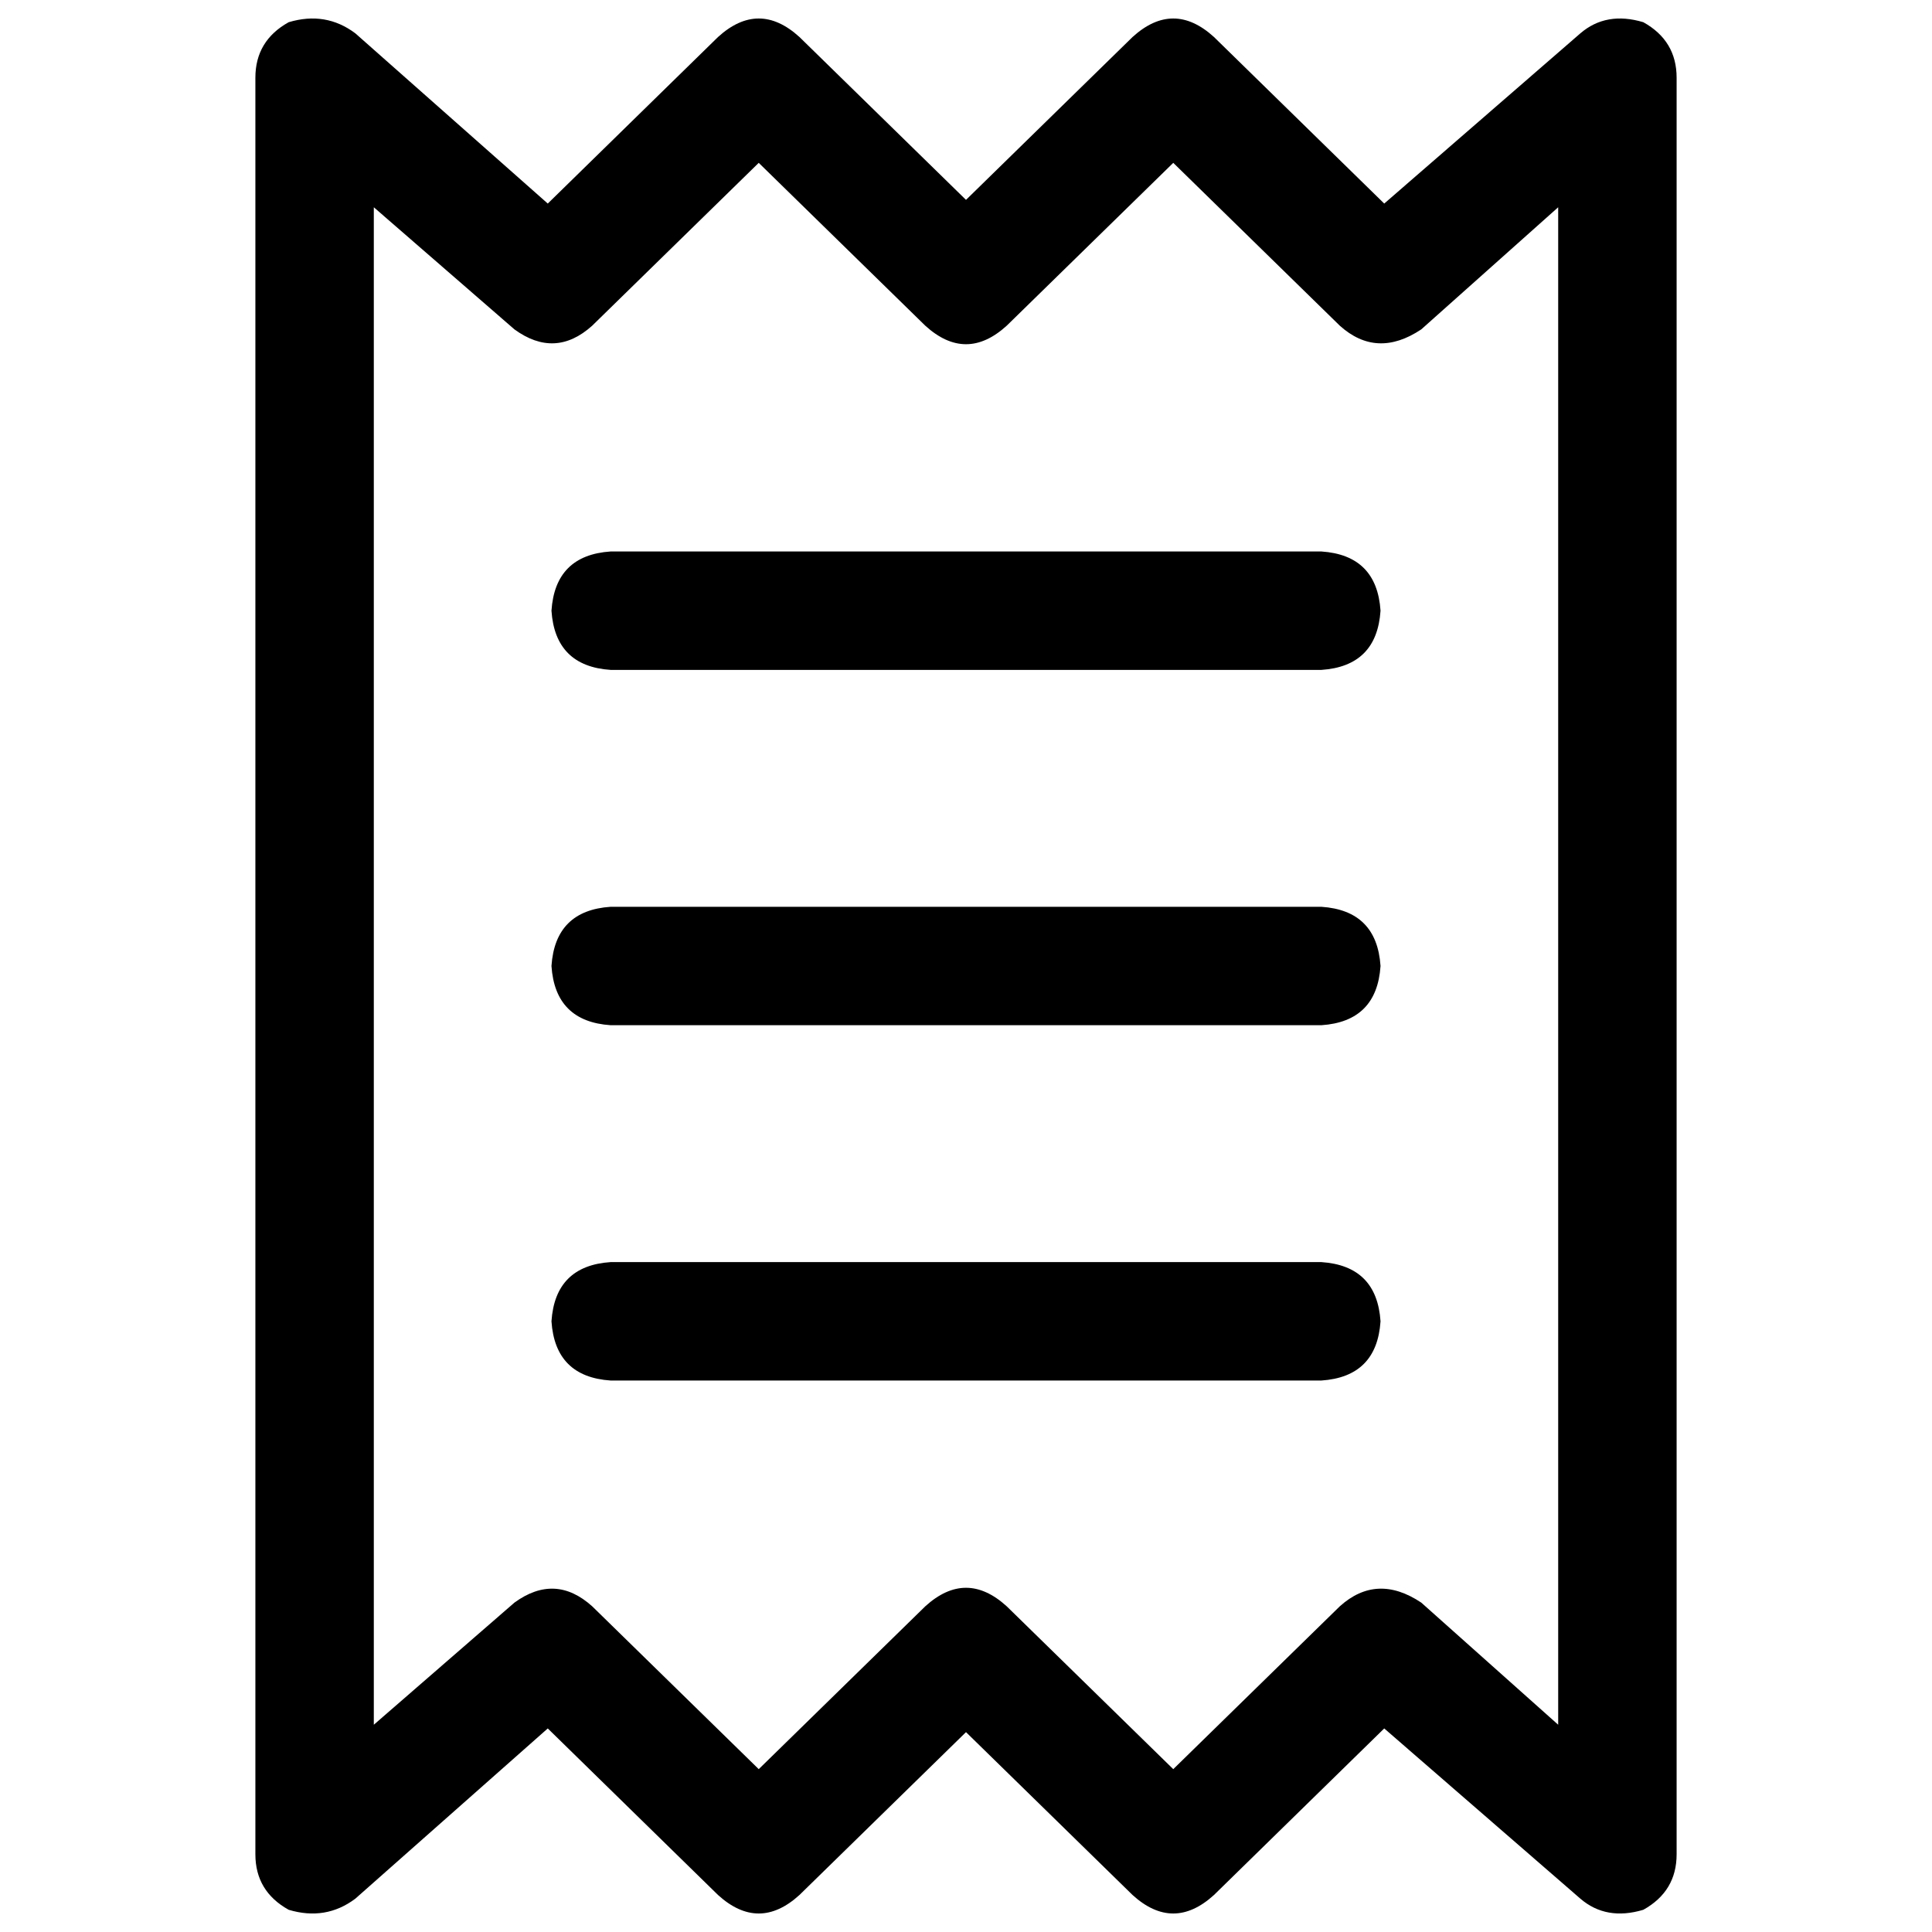 <svg xmlns="http://www.w3.org/2000/svg" viewBox="0 0 512 512">
  <path d="M 94.161 8.828 Q 86.314 2.943 76.506 5.885 Q 67.678 10.789 67.678 20.598 L 67.678 491.402 L 67.678 491.402 Q 67.678 501.211 76.506 506.115 Q 86.314 509.057 94.161 503.172 L 145.165 458.054 L 145.165 458.054 L 190.284 502.192 L 190.284 502.192 Q 201.073 512 211.862 502.192 L 256 459.034 L 256 459.034 L 300.138 502.192 L 300.138 502.192 Q 310.927 512 321.716 502.192 L 366.835 458.054 L 366.835 458.054 L 418.82 503.172 L 418.82 503.172 Q 425.686 509.057 435.494 506.115 Q 444.322 501.211 444.322 491.402 L 444.322 20.598 L 444.322 20.598 Q 444.322 10.789 435.494 5.885 Q 425.686 2.943 418.82 8.828 L 366.835 53.946 L 366.835 53.946 L 321.716 9.808 L 321.716 9.808 Q 310.927 0 300.138 9.808 L 256 52.966 L 256 52.966 L 211.862 9.808 L 211.862 9.808 Q 201.073 0 190.284 9.808 L 145.165 53.946 L 145.165 53.946 L 94.161 8.828 L 94.161 8.828 Z M 99.065 457.073 L 99.065 54.927 L 99.065 457.073 L 99.065 54.927 L 136.337 87.295 L 136.337 87.295 Q 147.126 95.142 156.935 86.314 L 201.073 43.157 L 201.073 43.157 L 245.211 86.314 L 245.211 86.314 Q 256 96.123 266.789 86.314 L 310.927 43.157 L 310.927 43.157 L 355.065 86.314 L 355.065 86.314 Q 364.874 95.142 376.644 87.295 L 412.935 54.927 L 412.935 54.927 L 412.935 457.073 L 412.935 457.073 L 376.644 424.705 L 376.644 424.705 Q 364.874 416.858 355.065 425.686 L 310.927 468.843 L 310.927 468.843 L 266.789 425.686 L 266.789 425.686 Q 256 415.877 245.211 425.686 L 201.073 468.843 L 201.073 468.843 L 156.935 425.686 L 156.935 425.686 Q 147.126 416.858 136.337 424.705 L 99.065 457.073 L 99.065 457.073 Z M 161.839 146.146 Q 147.126 147.126 146.146 161.839 Q 147.126 176.552 161.839 177.533 L 350.161 177.533 L 350.161 177.533 Q 364.874 176.552 365.854 161.839 Q 364.874 147.126 350.161 146.146 L 161.839 146.146 L 161.839 146.146 Z M 146.146 350.161 Q 147.126 364.874 161.839 365.854 L 350.161 365.854 L 350.161 365.854 Q 364.874 364.874 365.854 350.161 Q 364.874 335.448 350.161 334.467 L 161.839 334.467 L 161.839 334.467 Q 147.126 335.448 146.146 350.161 L 146.146 350.161 Z M 161.839 240.307 Q 147.126 241.287 146.146 256 Q 147.126 270.713 161.839 271.693 L 350.161 271.693 L 350.161 271.693 Q 364.874 270.713 365.854 256 Q 364.874 241.287 350.161 240.307 L 161.839 240.307 L 161.839 240.307 Z" />
</svg>